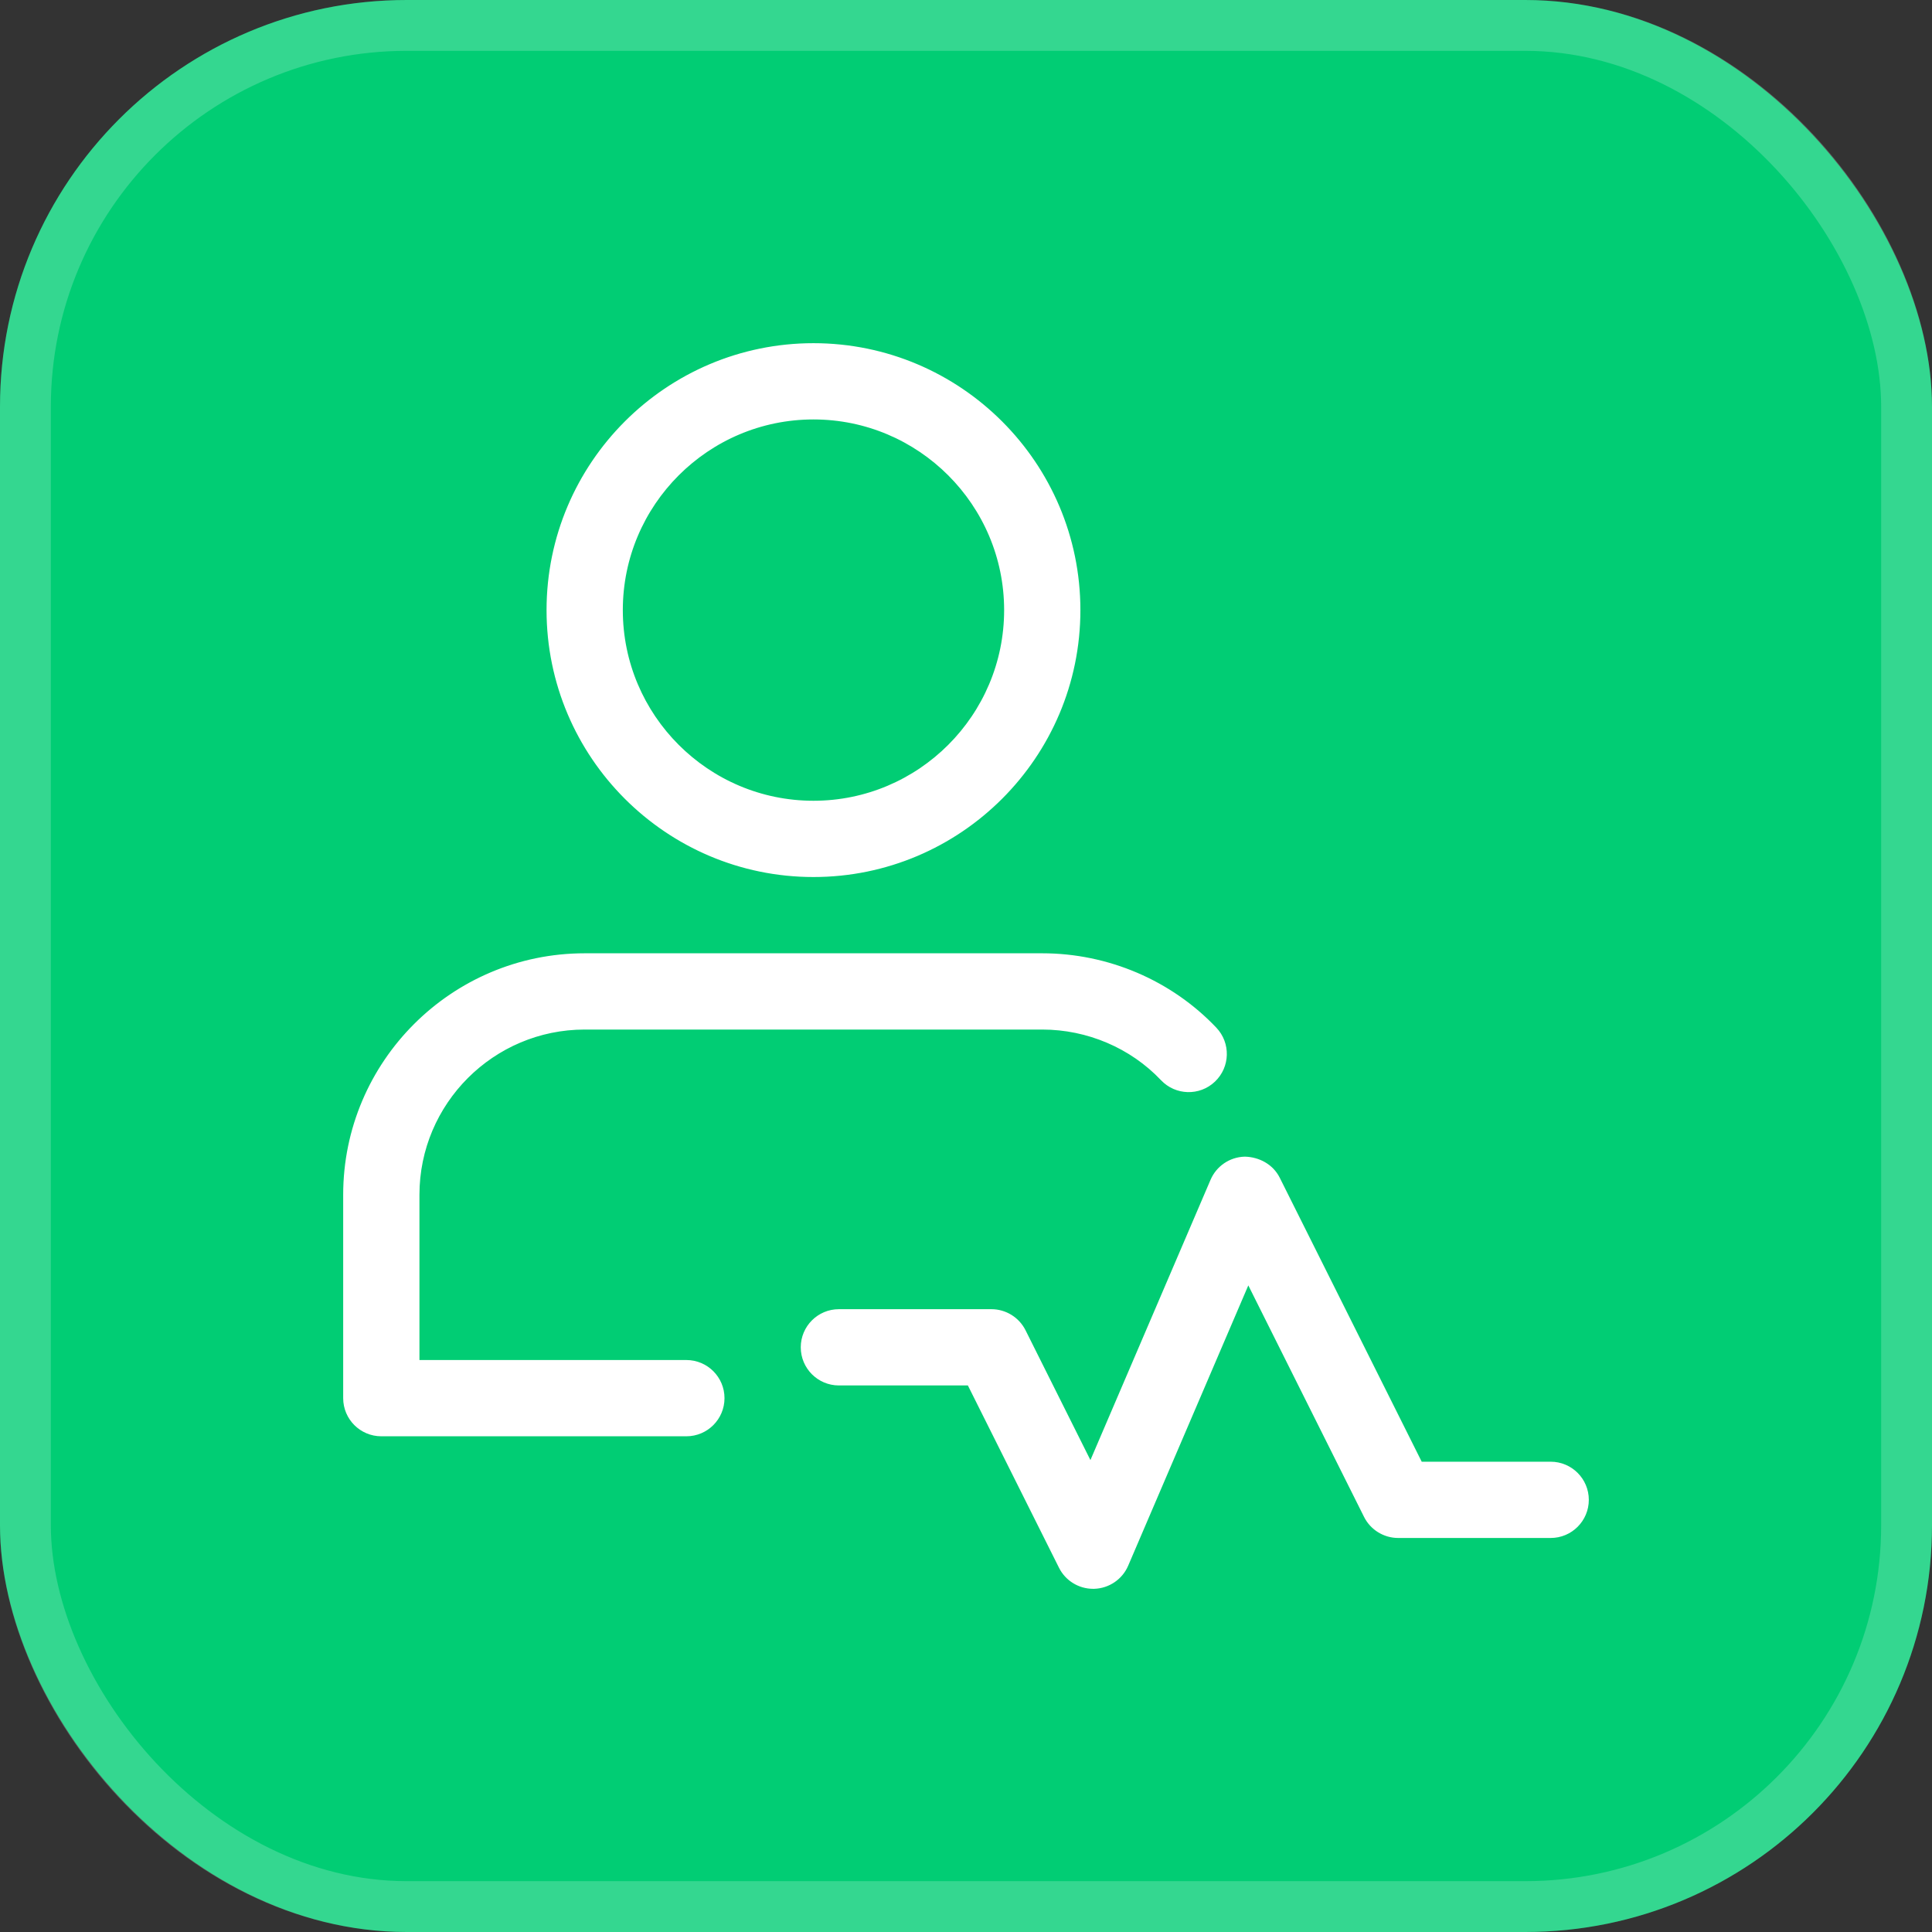 <svg width="38" height="38" viewBox="0 0 38 38" fill="none" xmlns="http://www.w3.org/2000/svg">
<rect x="0" y="0" width="38" height="38" fill="#333333" stroke="none"/>
<rect width="38" height="38" rx="8" fill="#01CD74"/>
<rect x="0.5" y="0.5" width="37" height="37" rx="7.5" stroke="white" stroke-opacity="0.2"/>
<path d="M10.875 12C10.875 14.826 13.174 17.125 16 17.125C18.826 17.125 21.125 14.826 21.125 12C21.125 9.174 18.826 6.875 16 6.875C13.174 6.875 10.875 9.174 10.875 12ZM12.125 12C12.125 9.863 13.863 8.125 16 8.125C18.137 8.125 19.875 9.863 19.875 12C19.875 14.137 18.137 15.875 16 15.875C13.863 15.875 12.125 14.137 12.125 12Z" fill="white" stroke="white" stroke-width="0.25"/>
<path d="M7.5 28.125H13.5C13.845 28.125 14.125 27.845 14.125 27.5C14.125 27.155 13.845 26.875 13.5 26.875H8.125V23.5C8.125 21.639 9.639 20.125 11.5 20.125H20.5C21.419 20.125 22.304 20.503 22.926 21.16C23.163 21.411 23.56 21.422 23.81 21.184C24.061 20.946 24.071 20.55 23.834 20.3C22.975 19.394 21.761 18.875 20.5 18.875H11.5C8.95 18.875 6.875 20.95 6.875 23.5V27.5C6.875 27.845 7.155 28.125 7.5 28.125Z" fill="white" stroke="white" stroke-width="0.25"/>
<path d="M21.456 29.015L20.059 26.22L20.059 26.22C19.953 26.009 19.736 25.875 19.5 25.875H16.5C16.155 25.875 15.875 26.155 15.875 26.5C15.875 26.845 16.155 27.125 16.5 27.125H19.114L20.941 30.78C21.047 30.992 21.264 31.125 21.5 31.125H21.5H21.5H21.5H21.5H21.5H21.5H21.5H21.5H21.5H21.5H21.5H21.5H21.5H21.5H21.5H21.5H21.5H21.5H21.501H21.501H21.501H21.501H21.501H21.501H21.501H21.501H21.501H21.501H21.501H21.501H21.501H21.501H21.501H21.501H21.501H21.501H21.501H21.501H21.501H21.501H21.501H21.501H21.501H21.501H21.501H21.501H21.501H21.501H21.501H21.502H21.502H21.502H21.502H21.502H21.502H21.502H21.502H21.502H21.502H21.502H21.502H21.502H21.502H21.502H21.502H21.502H21.502H21.502H21.502H21.502H21.502H21.502H21.502H21.502H21.502H21.502H21.502H21.502H21.502H21.502H21.502H21.502H21.502H21.503H21.503H21.503H21.503H21.503H21.503H21.503H21.503H21.503H21.503H21.503H21.503H21.503H21.503H21.503H21.503H21.503H21.503H21.503H21.503H21.503H21.503H21.503H21.503H21.503H21.503H21.503H21.503H21.503H21.503H21.503H21.503H21.503H21.503H21.503H21.503H21.503H21.503H21.504H21.504H21.504H21.504H21.504H21.504H21.504H21.504H21.504H21.504H21.504H21.504H21.504H21.504H21.504H21.504H21.504H21.504H21.504H21.504H21.504H21.504H21.504H21.504H21.504H21.504H21.504H21.504H21.504H21.504H21.505H21.505H21.505H21.505H21.505H21.505H21.505H21.505H21.505H21.505H21.505H21.505H21.505H21.505H21.505H21.505H21.505H21.505H21.505H21.505H21.505H21.505H21.505H21.505H21.505H21.505H21.505H21.505H21.505H21.505H21.505H21.505H21.505H21.505H21.505H21.506H21.506H21.506H21.506H21.506H21.506H21.506H21.506H21.506H21.506H21.506H21.506H21.506H21.506H21.506H21.506H21.506H21.506H21.506H21.506H21.506H21.506H21.506H21.506H21.506H21.506H21.506H21.506H21.506H21.506H21.506H21.506H21.506H21.506H21.506H21.506H21.506H21.507H21.507H21.507H21.507H21.507H21.507H21.507H21.507H21.507H21.507H21.507H21.507H21.507H21.507H21.507H21.507H21.507H21.507H21.507H21.507H21.507H21.507H21.507H21.507H21.507H21.507H21.507H21.507H21.507H21.507H21.507H21.508H21.508H21.508H21.508H21.508H21.508H21.508H21.508H21.508H21.508H21.508H21.508H21.508H21.508H21.508H21.508H21.508H21.508H21.508H21.508H21.508H21.508H21.508H21.508H21.508H21.508H21.508H21.508H21.508H21.508H21.508H21.508H21.508H21.508H21.509H21.509H21.509H21.509H21.509H21.509H21.509H21.509H21.509H21.509H21.509H21.509H21.509H21.509H21.509H21.509H21.509H21.509H21.509H21.509H21.509H21.509H21.509H21.509H21.509H21.509H21.509H21.509H21.509H21.509H21.509H21.509H21.509H21.509H21.509H21.509H21.509H21.51H21.51H21.51H21.51H21.51H21.51H21.51H21.51H21.51H21.51H21.51H21.51H21.51H21.51H21.51H21.51H21.51H21.51H21.51H21.51H21.51H21.51H21.51H21.51H21.51H21.51H21.51H21.51H21.51H21.51H21.51H21.511H21.511H21.511H21.511H21.511H21.511H21.511H21.511H21.511H21.511H21.511H21.511H21.511H21.511H21.511H21.511H21.511H21.511H21.511H21.511H21.511H21.511H21.511H21.511H21.511H21.511H21.511H21.511H21.511H21.511H21.511H21.511H21.511H21.511H21.512H21.512H21.512H21.512H21.512H21.512H21.512H21.512H21.512H21.512H21.512H21.512H21.512H21.512H21.512H21.512H21.512H21.512H21.512H21.512H21.512H21.512H21.512H21.512H21.512H21.512H21.512H21.512H21.512H21.512H21.512H21.512H21.512H21.512H21.512H21.512H21.512H21.512H21.513H21.513H21.513H21.513H21.513H21.513H21.513H21.513H21.513H21.513H21.513H21.513H21.513H21.513H21.513H21.513H21.513H21.513H21.513H21.513H21.513H21.513H21.513H21.513H21.513H21.513H21.513H21.513H21.513H21.513H21.513H21.514H21.514H21.514H21.514H21.514H21.514H21.514H21.514H21.514H21.514H21.514H21.514H21.514H21.514H21.514H21.514H21.514H21.514H21.514H21.514H21.514H21.514H21.514H21.514H21.514H21.514H21.514H21.514H21.514H21.514H21.514H21.514H21.514H21.514H21.515H21.515H21.515H21.515H21.515H21.515H21.515H21.515H21.515H21.515H21.515H21.515H21.515H21.515H21.515H21.515H21.515H21.515H21.515V31.125L21.519 31.125C21.762 31.117 21.979 30.97 22.075 30.746L22.075 30.746L24.544 24.985L26.941 29.78L26.941 29.78C27.047 29.991 27.264 30.125 27.5 30.125H30.5C30.845 30.125 31.125 29.845 31.125 29.5C31.125 29.155 30.845 28.875 30.5 28.875H27.886L25.059 23.22C24.947 22.997 24.718 22.883 24.489 22.875L24.489 22.875L24.481 22.875C24.238 22.883 24.021 23.03 23.925 23.254L23.925 23.254L21.456 29.015Z" fill="white" stroke="white" stroke-width="0.25"/>
</svg>
